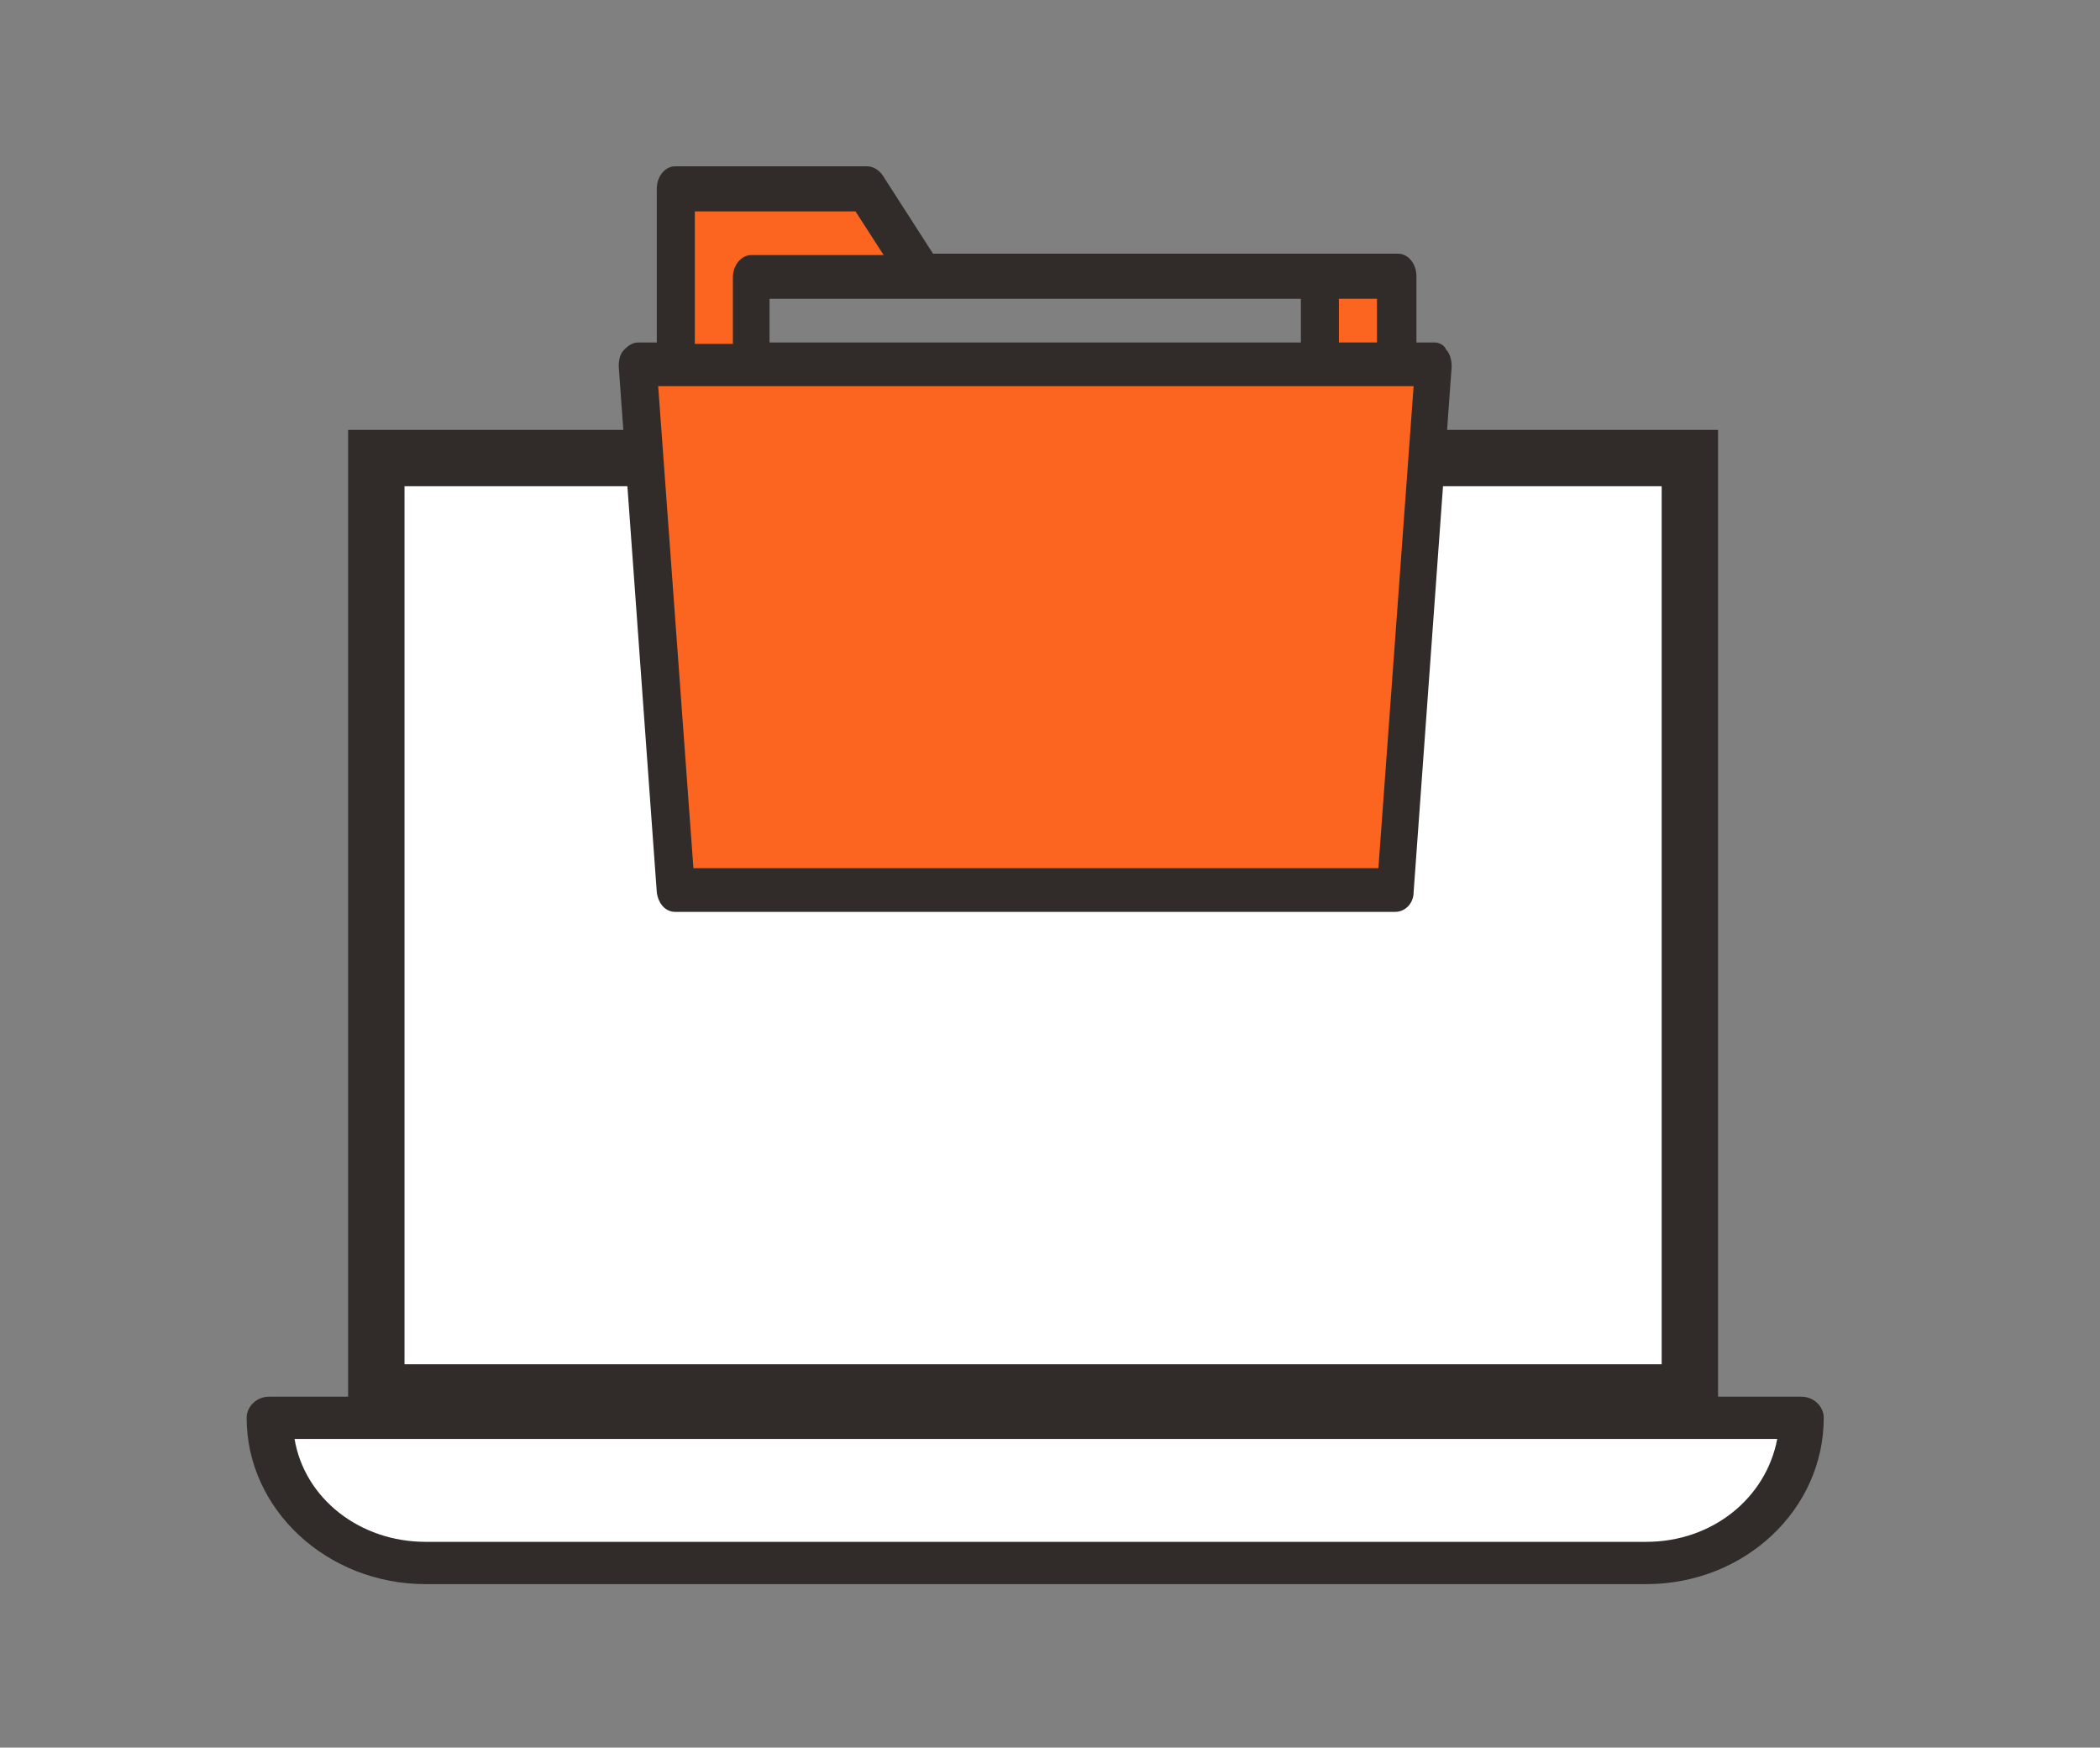 <?xml version="1.0" encoding="utf-8"?>
<!-- Generator: Adobe Illustrator 24.0.1, SVG Export Plug-In . SVG Version: 6.00 Build 0)  -->
<svg version="1.1" id="Layer_1" xmlns="http://www.w3.org/2000/svg" xmlns:xlink="http://www.w3.org/1999/xlink" x="0px" y="0px"
	 viewBox="0 0 149 124" style="enable-background:new 0 0 149 124;" xml:space="preserve">
<rect x="0" y="0" width="149" height="124" fill="#808080" stroke="none"/>
<style type="text/css">
	.st0{fill:#312C29;}
	.st1{fill:#FFFFFF;}
	.st2{fill:#FFFFFF;stroke:#312C29;stroke-width:4;stroke-miterlimit:10;}
	.st3{fill:#FB6520;}
</style>
<g>
	<path class="st0" d="M116.8,112.4H30.2c-7,0-12.7-5.3-12.7-11.8c0-0.8,0.7-1.5,1.6-1.5h108.7c0.9,0,1.6,0.7,1.6,1.5
		C129.4,107.1,123.8,112.4,116.8,112.4z"/>
	<g id="XMLID_63_">
		<g>
			<path class="st1" d="M20.9,102.1h105.2c-0.8,4.2-4.6,7.3-9.3,7.3H30.2C25.5,109.4,21.6,106.3,20.9,102.1z"/>
		</g>
		<g>
		</g>
	</g>
</g>
<rect x="26.7" y="32.5" class="st2" width="93.2" height="66.3"/>
<path class="st0" d="M101.8,24.3h-1.3v-4.7c0-0.9-0.6-1.6-1.3-1.6h-33l-3.6-5.6c-0.3-0.4-0.7-0.6-1.1-0.6H47.9
	c-0.7,0-1.3,0.7-1.3,1.6v10.9h-1.3c-0.4,0-0.7,0.2-1,0.5c-0.3,0.3-0.4,0.7-0.4,1.2l2.7,37.3c0.1,0.8,0.6,1.4,1.3,1.4h51.1
	c0.7,0,1.3-0.6,1.3-1.4l2.7-37.3c0-0.4-0.1-0.9-0.4-1.2C102.5,24.5,102.1,24.3,101.8,24.3z M92.3,21.2v3.1H54.6v-3.1H92.3z"/>
<g id="XMLID_66_">
	<g>
		<rect x="95" y="21.2" class="st3" width="2.7" height="3.1"/>
	</g>
	<g>
	</g>
</g>
<g id="XMLID_65_">
	<g>
		<path class="st3" d="M49.3,15h11.4l2,3.1h-9.4c-0.7,0-1.3,0.7-1.3,1.6v4.7h-2.7V15z"/>
	</g>
	<g>
	</g>
</g>
<g id="XMLID_64_">
	<g>
		<polygon class="st3" points="100.3,27.4 97.8,61.6 49.2,61.6 46.7,27.4 		"/>
	</g>
	<g>
	</g>
</g>
</svg>
